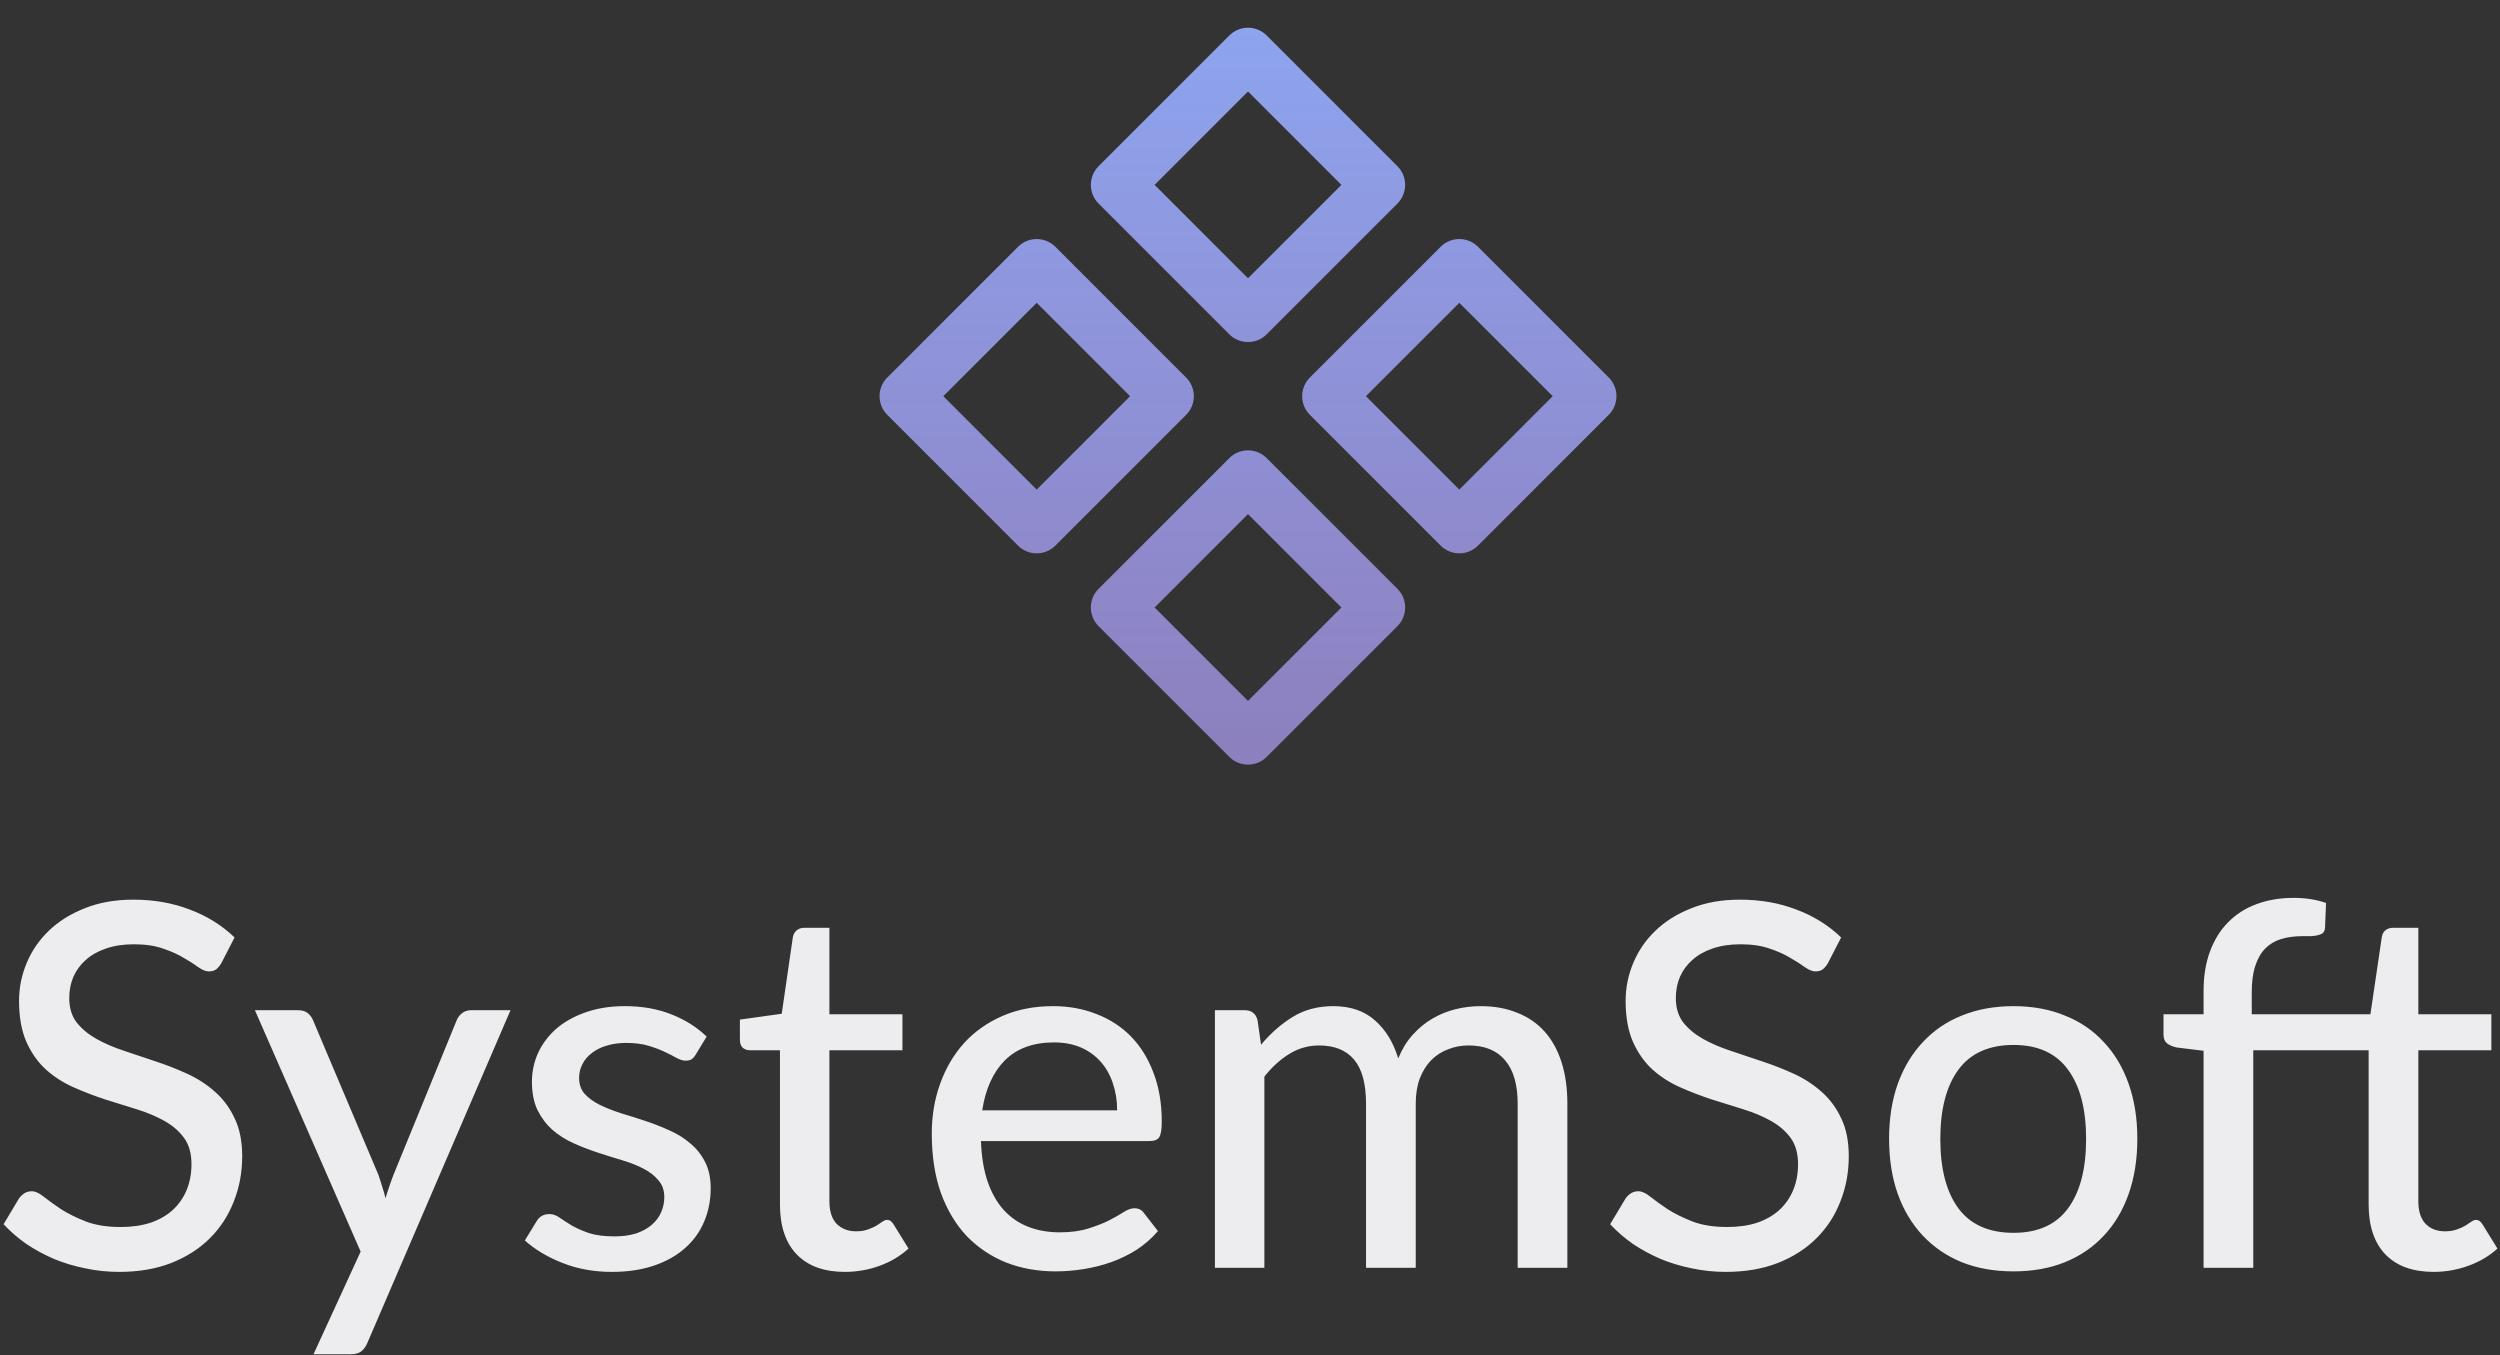 <svg width="631" height="342" viewBox="0 0 631 342" fill="none" xmlns="http://www.w3.org/2000/svg">
  <rect x="0" y="0" width="631" height="342" fill="#333333" stroke="none"/>
  <path
    d="M55.88 243.072C55.453 243.797 55.005 244.331 54.536 244.672C54.067 245.013 53.469 245.184 52.744 245.184C51.976 245.184 51.101 244.843 50.12 244.16C49.139 243.435 47.901 242.645 46.408 241.792C44.957 240.896 43.208 240.107 41.16 239.424C39.112 238.699 36.659 238.336 33.8 238.336C31.112 238.336 28.744 238.699 26.696 239.424C24.691 240.107 23.005 241.067 21.64 242.304C20.275 243.499 19.229 244.928 18.504 246.592C17.821 248.213 17.48 249.984 17.48 251.904C17.48 254.379 18.099 256.427 19.336 258.048C20.616 259.669 22.28 261.056 24.328 262.208C26.376 263.36 28.701 264.363 31.304 265.216C33.907 266.069 36.573 266.965 39.304 267.904C42.035 268.8 44.701 269.845 47.304 271.04C49.907 272.235 52.232 273.749 54.28 275.584C56.328 277.376 57.971 279.595 59.208 282.24C60.488 284.843 61.128 288.043 61.128 291.84C61.128 295.893 60.424 299.691 59.016 303.232C57.651 306.773 55.645 309.867 53 312.512C50.355 315.157 47.091 317.248 43.208 318.784C39.368 320.277 34.995 321.024 30.088 321.024C27.144 321.024 24.285 320.725 21.512 320.128C18.739 319.573 16.115 318.784 13.64 317.76C11.165 316.693 8.84 315.435 6.664 313.984C4.531 312.491 2.611 310.827 0.904 308.992L4.808 302.464C5.192 301.952 5.64 301.525 6.152 301.184C6.707 300.843 7.325 300.672 8.008 300.672C8.904 300.672 9.928 301.141 11.08 302.08C12.275 303.019 13.725 304.064 15.432 305.216C17.181 306.325 19.251 307.349 21.64 308.288C24.072 309.227 27.016 309.696 30.472 309.696C33.288 309.696 35.805 309.333 38.024 308.608C40.243 307.84 42.099 306.773 43.592 305.408C45.128 304 46.301 302.315 47.112 300.352C47.923 298.389 48.328 296.213 48.328 293.824C48.328 291.136 47.709 288.939 46.472 287.232C45.235 285.525 43.592 284.096 41.544 282.944C39.496 281.792 37.171 280.811 34.568 280C31.965 279.189 29.299 278.357 26.568 277.504C23.837 276.608 21.171 275.584 18.568 274.432C15.965 273.28 13.64 271.787 11.592 269.952C9.544 268.075 7.901 265.749 6.664 262.976C5.427 260.16 4.808 256.704 4.808 252.608C4.808 249.323 5.448 246.144 6.728 243.072C8.008 240 9.864 237.291 12.296 234.944C14.771 232.555 17.8 230.656 21.384 229.248C24.968 227.797 29.064 227.072 33.672 227.072C38.835 227.072 43.571 227.904 47.88 229.568C52.232 231.189 56.008 233.536 59.208 236.608L55.88 243.072ZM128.85 254.976L92.754 338.88C92.37 339.819 91.858 340.544 91.218 341.056C90.578 341.568 89.639 341.824 88.402 341.824H79.122L91.026 315.904L64.338 254.976H75.218C76.285 254.976 77.117 255.232 77.714 255.744C78.311 256.256 78.738 256.832 78.994 257.472L95.506 296.512C95.847 297.493 96.167 298.496 96.466 299.52C96.807 300.501 97.085 301.483 97.298 302.464C97.597 301.44 97.917 300.437 98.258 299.456C98.599 298.432 98.962 297.429 99.346 296.448L115.282 257.472C115.581 256.747 116.05 256.149 116.69 255.68C117.33 255.211 118.055 254.976 118.866 254.976H128.85ZM175.604 266.176C175.263 266.731 174.9 267.136 174.516 267.392C174.132 267.605 173.641 267.712 173.044 267.712C172.361 267.712 171.593 267.477 170.74 267.008C169.929 266.539 168.927 266.027 167.732 265.472C166.58 264.917 165.215 264.405 163.636 263.936C162.057 263.467 160.18 263.232 158.004 263.232C156.212 263.232 154.569 263.467 153.076 263.936C151.625 264.363 150.388 264.981 149.364 265.792C148.34 266.56 147.551 267.499 146.996 268.608C146.441 269.675 146.164 270.827 146.164 272.064C146.164 273.685 146.633 275.029 147.572 276.096C148.553 277.163 149.812 278.08 151.348 278.848C152.927 279.616 154.697 280.32 156.66 280.96C158.665 281.557 160.692 282.197 162.74 282.88C164.831 283.563 166.857 284.352 168.82 285.248C170.825 286.101 172.596 287.189 174.132 288.512C175.711 289.792 176.969 291.349 177.908 293.184C178.889 295.019 179.38 297.259 179.38 299.904C179.38 302.933 178.825 305.749 177.716 308.352C176.649 310.912 175.049 313.131 172.916 315.008C170.825 316.885 168.223 318.357 165.108 319.424C161.993 320.491 158.431 321.024 154.42 321.024C149.94 321.024 145.801 320.277 142.004 318.784C138.207 317.291 135.028 315.392 132.468 313.088L135.412 308.288C135.753 307.691 136.18 307.243 136.692 306.944C137.204 306.603 137.887 306.432 138.74 306.432C139.551 306.432 140.383 306.731 141.236 307.328C142.089 307.925 143.113 308.587 144.308 309.312C145.503 309.995 146.953 310.635 148.66 311.232C150.367 311.787 152.5 312.064 155.06 312.064C157.193 312.064 159.049 311.808 160.628 311.296C162.207 310.741 163.508 310.016 164.532 309.12C165.599 308.181 166.388 307.115 166.9 305.92C167.412 304.725 167.668 303.467 167.668 302.144C167.668 300.437 167.177 299.029 166.196 297.92C165.257 296.768 163.999 295.787 162.42 294.976C160.884 294.165 159.113 293.461 157.108 292.864C155.103 292.267 153.055 291.627 150.964 290.944C148.873 290.261 146.825 289.472 144.82 288.576C142.815 287.68 141.023 286.549 139.444 285.184C137.908 283.819 136.649 282.155 135.668 280.192C134.729 278.229 134.26 275.84 134.26 273.024C134.26 270.507 134.772 268.096 135.796 265.792C136.863 263.488 138.377 261.461 140.34 259.712C142.345 257.963 144.799 256.576 147.7 255.552C150.644 254.485 153.993 253.952 157.748 253.952C162.057 253.952 165.94 254.635 169.396 256C172.895 257.365 175.881 259.243 178.356 261.632L175.604 266.176ZM213.245 321.024C207.997 321.024 203.944 319.552 201.085 316.608C198.269 313.664 196.861 309.461 196.861 304V265.088H189.309C188.584 265.088 187.965 264.875 187.453 264.448C186.984 263.979 186.749 263.296 186.749 262.4V257.344L197.309 255.872L200.125 236.48C200.296 235.755 200.616 235.2 201.085 234.816C201.597 234.389 202.237 234.176 203.005 234.176H209.341V256H227.773V265.088H209.341V303.168C209.341 305.728 209.96 307.648 211.197 308.928C212.477 310.165 214.098 310.784 216.061 310.784C217.213 310.784 218.194 310.635 219.005 310.336C219.858 310.037 220.584 309.717 221.181 309.376C221.778 308.992 222.29 308.651 222.717 308.352C223.144 308.053 223.528 307.904 223.869 307.904C224.296 307.904 224.616 308.011 224.829 308.224C225.085 308.395 225.341 308.693 225.597 309.12L229.309 315.136C227.261 317.013 224.829 318.464 222.013 319.488C219.197 320.512 216.274 321.024 213.245 321.024ZM281.965 280.256C281.965 277.781 281.602 275.499 280.877 273.408C280.194 271.317 279.17 269.504 277.805 267.968C276.44 266.432 274.776 265.237 272.813 264.384C270.85 263.531 268.589 263.104 266.029 263.104C260.781 263.104 256.642 264.619 253.613 267.648C250.626 270.677 248.728 274.88 247.917 280.256H281.965ZM292.269 310.72C290.733 312.512 288.962 314.069 286.957 315.392C284.952 316.672 282.818 317.717 280.557 318.528C278.296 319.339 275.949 319.936 273.517 320.32C271.128 320.704 268.76 320.896 266.413 320.896C261.933 320.896 257.773 320.149 253.933 318.656C250.136 317.12 246.829 314.901 244.013 312C241.24 309.056 239.064 305.429 237.485 301.12C235.949 296.768 235.181 291.776 235.181 286.144C235.181 281.621 235.885 277.419 237.293 273.536C238.701 269.611 240.706 266.197 243.309 263.296C245.954 260.395 249.176 258.112 252.973 256.448C256.77 254.784 261.037 253.952 265.773 253.952C269.741 253.952 273.389 254.613 276.717 255.936C280.088 257.216 282.989 259.093 285.421 261.568C287.853 264.043 289.752 267.093 291.117 270.72C292.525 274.347 293.229 278.485 293.229 283.136C293.229 285.056 293.016 286.357 292.589 287.04C292.162 287.68 291.373 288 290.221 288H247.597C247.725 291.883 248.28 295.275 249.261 298.176C250.242 301.035 251.586 303.424 253.293 305.344C255.042 307.264 257.112 308.693 259.501 309.632C261.89 310.571 264.557 311.04 267.501 311.04C270.274 311.04 272.664 310.72 274.669 310.08C276.717 309.44 278.466 308.757 279.917 308.032C281.41 307.264 282.648 306.56 283.629 305.92C284.653 305.28 285.549 304.96 286.317 304.96C287.341 304.96 288.13 305.344 288.685 306.112L292.269 310.72ZM306.643 320V254.976H314.131C315.88 254.976 316.968 255.808 317.395 257.472L318.291 263.68C320.68 260.821 323.326 258.496 326.227 256.704C329.171 254.869 332.606 253.952 336.531 253.952C340.84 253.952 344.339 255.147 347.027 257.536C349.715 259.883 351.678 263.083 352.915 267.136C353.854 264.832 355.07 262.848 356.563 261.184C358.056 259.52 359.72 258.155 361.555 257.088C363.39 256.021 365.331 255.232 367.379 254.72C369.47 254.208 371.582 253.952 373.715 253.952C377.171 253.952 380.243 254.507 382.931 255.616C385.662 256.683 387.966 258.261 389.843 260.352C391.72 262.443 393.15 265.024 394.131 268.096C395.112 271.168 395.603 274.667 395.603 278.592V320H383.059V278.592C383.059 273.728 381.992 270.059 379.859 267.584C377.768 265.109 374.696 263.872 370.643 263.872C368.851 263.872 367.144 264.192 365.523 264.832C363.902 265.429 362.472 266.347 361.235 267.584C360.04 268.821 359.08 270.357 358.355 272.192C357.672 274.027 357.331 276.16 357.331 278.592V320H344.787V278.592C344.787 273.557 343.784 269.845 341.779 267.456C339.774 265.067 336.83 263.872 332.947 263.872C330.259 263.872 327.763 264.576 325.459 265.984C323.155 267.392 321.043 269.312 319.123 271.744V320H306.643ZM461.38 243.072C460.953 243.797 460.505 244.331 460.036 244.672C459.567 245.013 458.969 245.184 458.244 245.184C457.476 245.184 456.601 244.843 455.62 244.16C454.639 243.435 453.401 242.645 451.908 241.792C450.457 240.896 448.708 240.107 446.66 239.424C444.612 238.699 442.159 238.336 439.3 238.336C436.612 238.336 434.244 238.699 432.196 239.424C430.191 240.107 428.505 241.067 427.14 242.304C425.775 243.499 424.729 244.928 424.004 246.592C423.321 248.213 422.98 249.984 422.98 251.904C422.98 254.379 423.599 256.427 424.836 258.048C426.116 259.669 427.78 261.056 429.828 262.208C431.876 263.36 434.201 264.363 436.804 265.216C439.407 266.069 442.073 266.965 444.804 267.904C447.535 268.8 450.201 269.845 452.804 271.04C455.407 272.235 457.732 273.749 459.78 275.584C461.828 277.376 463.471 279.595 464.708 282.24C465.988 284.843 466.628 288.043 466.628 291.84C466.628 295.893 465.924 299.691 464.516 303.232C463.151 306.773 461.145 309.867 458.5 312.512C455.855 315.157 452.591 317.248 448.708 318.784C444.868 320.277 440.495 321.024 435.588 321.024C432.644 321.024 429.785 320.725 427.012 320.128C424.239 319.573 421.615 318.784 419.14 317.76C416.665 316.693 414.34 315.435 412.164 313.984C410.031 312.491 408.111 310.827 406.404 308.992L410.308 302.464C410.692 301.952 411.14 301.525 411.652 301.184C412.207 300.843 412.825 300.672 413.508 300.672C414.404 300.672 415.428 301.141 416.58 302.08C417.775 303.019 419.225 304.064 420.932 305.216C422.681 306.325 424.751 307.349 427.14 308.288C429.572 309.227 432.516 309.696 435.972 309.696C438.788 309.696 441.305 309.333 443.524 308.608C445.743 307.84 447.599 306.773 449.092 305.408C450.628 304 451.801 302.315 452.612 300.352C453.423 298.389 453.828 296.213 453.828 293.824C453.828 291.136 453.209 288.939 451.972 287.232C450.735 285.525 449.092 284.096 447.044 282.944C444.996 281.792 442.671 280.811 440.068 280C437.465 279.189 434.799 278.357 432.068 277.504C429.337 276.608 426.671 275.584 424.068 274.432C421.465 273.28 419.14 271.787 417.092 269.952C415.044 268.075 413.401 265.749 412.164 262.976C410.927 260.16 410.308 256.704 410.308 252.608C410.308 249.323 410.948 246.144 412.228 243.072C413.508 240 415.364 237.291 417.796 234.944C420.271 232.555 423.3 230.656 426.884 229.248C430.468 227.797 434.564 227.072 439.172 227.072C444.335 227.072 449.071 227.904 453.38 229.568C457.732 231.189 461.508 233.536 464.708 236.608L461.38 243.072ZM508.23 253.952C513.009 253.952 517.318 254.741 521.158 256.32C525.041 257.856 528.326 260.096 531.014 263.04C533.745 265.941 535.835 269.461 537.286 273.6C538.737 277.696 539.462 282.304 539.462 287.424C539.462 292.544 538.737 297.173 537.286 301.312C535.835 305.451 533.745 308.971 531.014 311.872C528.326 314.773 525.041 317.013 521.158 318.592C517.318 320.128 513.009 320.896 508.23 320.896C503.409 320.896 499.057 320.128 495.174 318.592C491.334 317.013 488.049 314.773 485.318 311.872C482.587 308.971 480.475 305.451 478.982 301.312C477.531 297.173 476.806 292.544 476.806 287.424C476.806 282.304 477.531 277.696 478.982 273.6C480.475 269.461 482.587 265.941 485.318 263.04C488.049 260.096 491.334 257.856 495.174 256.32C499.057 254.741 503.409 253.952 508.23 253.952ZM508.23 311.168C514.374 311.168 518.961 309.099 521.99 304.96C525.019 300.821 526.534 294.997 526.534 287.488C526.534 279.979 525.019 274.155 521.99 270.016C518.961 265.835 514.374 263.744 508.23 263.744C502.001 263.744 497.35 265.835 494.278 270.016C491.249 274.155 489.734 279.979 489.734 287.488C489.734 294.997 491.249 300.821 494.278 304.96C497.35 309.099 502.001 311.168 508.23 311.168ZM610.389 265.088V303.168C610.389 305.728 611.008 307.648 612.245 308.928C613.482 310.165 615.104 310.784 617.109 310.784C618.261 310.784 619.242 310.635 620.053 310.336C620.906 310.037 621.632 309.717 622.229 309.376C622.826 308.992 623.338 308.651 623.765 308.352C624.192 308.053 624.576 307.904 624.917 307.904C625.301 307.904 625.621 308.011 625.877 308.224C626.133 308.395 626.389 308.693 626.645 309.12L630.357 315.136C628.309 317.013 625.856 318.464 622.997 319.488C620.181 320.512 617.258 321.024 614.229 321.024C608.981 321.024 604.928 319.552 602.069 316.608C599.253 313.664 597.845 309.461 597.845 304V265.088H568.725V320H556.181V265.216L549.397 264.384C548.416 264.171 547.605 263.829 546.965 263.36C546.368 262.848 546.069 262.123 546.069 261.184V256H556.181V250.112C556.181 246.4 556.714 243.093 557.781 240.192C558.848 237.291 560.362 234.837 562.325 232.832C564.33 230.784 566.72 229.248 569.493 228.224C572.309 227.157 575.466 226.624 578.965 226.624C581.909 226.624 584.618 227.051 587.093 227.904L586.837 234.176C586.794 234.731 586.624 235.157 586.325 235.456C586.026 235.712 585.621 235.904 585.109 236.032C584.64 236.16 584.042 236.245 583.317 236.288C582.634 236.288 581.888 236.288 581.077 236.288C579.157 236.288 577.408 236.523 575.829 236.992C574.25 237.461 572.906 238.251 571.797 239.36C570.688 240.469 569.834 241.941 569.237 243.776C568.64 245.568 568.341 247.808 568.341 250.496V256H598.293L601.173 236.48C601.301 235.755 601.6 235.2 602.069 234.816C602.581 234.389 603.221 234.176 603.989 234.176H610.389V256H628.821V265.088H610.389Z"
    fill="#EDEDEF" />
  <path fill-rule="evenodd" clip-rule="evenodd"
    d="M277.284 41.951C274.68 44.555 274.68 48.776 277.284 51.379L310.282 84.378C312.886 86.981 317.107 86.981 319.71 84.378L352.708 51.379C355.312 48.776 355.312 44.555 352.708 41.951L319.71 8.953C317.107 6.349 312.886 6.349 310.282 8.953L277.284 41.951ZM314.996 70.235L291.426 46.665L314.996 23.095L338.566 46.665L314.996 70.235ZM330.617 95.284C328.014 97.888 328.014 102.109 330.617 104.713L363.616 137.711C366.219 140.315 370.44 140.315 373.044 137.711L406.041 104.713C408.645 102.109 408.645 97.888 406.041 95.284L373.044 62.286C370.44 59.683 366.219 59.683 363.616 62.286L330.617 95.284ZM368.329 123.569L344.759 99.999L368.329 76.428L391.9 99.999L368.329 123.569ZM277.284 158.047C274.68 155.443 274.68 151.221 277.284 148.617L310.282 115.62C312.886 113.016 317.107 113.016 319.71 115.62L352.708 148.617C355.312 151.221 355.312 155.443 352.708 158.047L319.71 191.044C317.107 193.648 312.886 193.648 310.282 191.044L277.284 158.047ZM291.426 153.332L314.996 176.903L338.566 153.332L314.996 129.762L291.426 153.332ZM223.951 95.287C221.347 97.89 221.347 102.111 223.951 104.715L256.949 137.713C259.552 140.316 263.773 140.316 266.377 137.713L299.375 104.715C301.979 102.111 301.979 97.89 299.375 95.287L266.377 62.288C263.773 59.685 259.552 59.685 256.949 62.288L223.951 95.287ZM261.663 123.571L238.093 100.001L261.663 76.43L285.233 100.001L261.663 123.571Z"
    fill="url(#paint0_linear_0_1)" />
  <defs>
    <linearGradient id="paint0_linear_0_1" x1="314.996" y1="7" x2="314.996" y2="192.997"
      gradientUnits="userSpaceOnUse">
      <stop stop-color="#8DA4EF" />
      <stop offset="1" stop-color="#AA99EC" stop-opacity="0.75" />
    </linearGradient>
  </defs>
</svg>